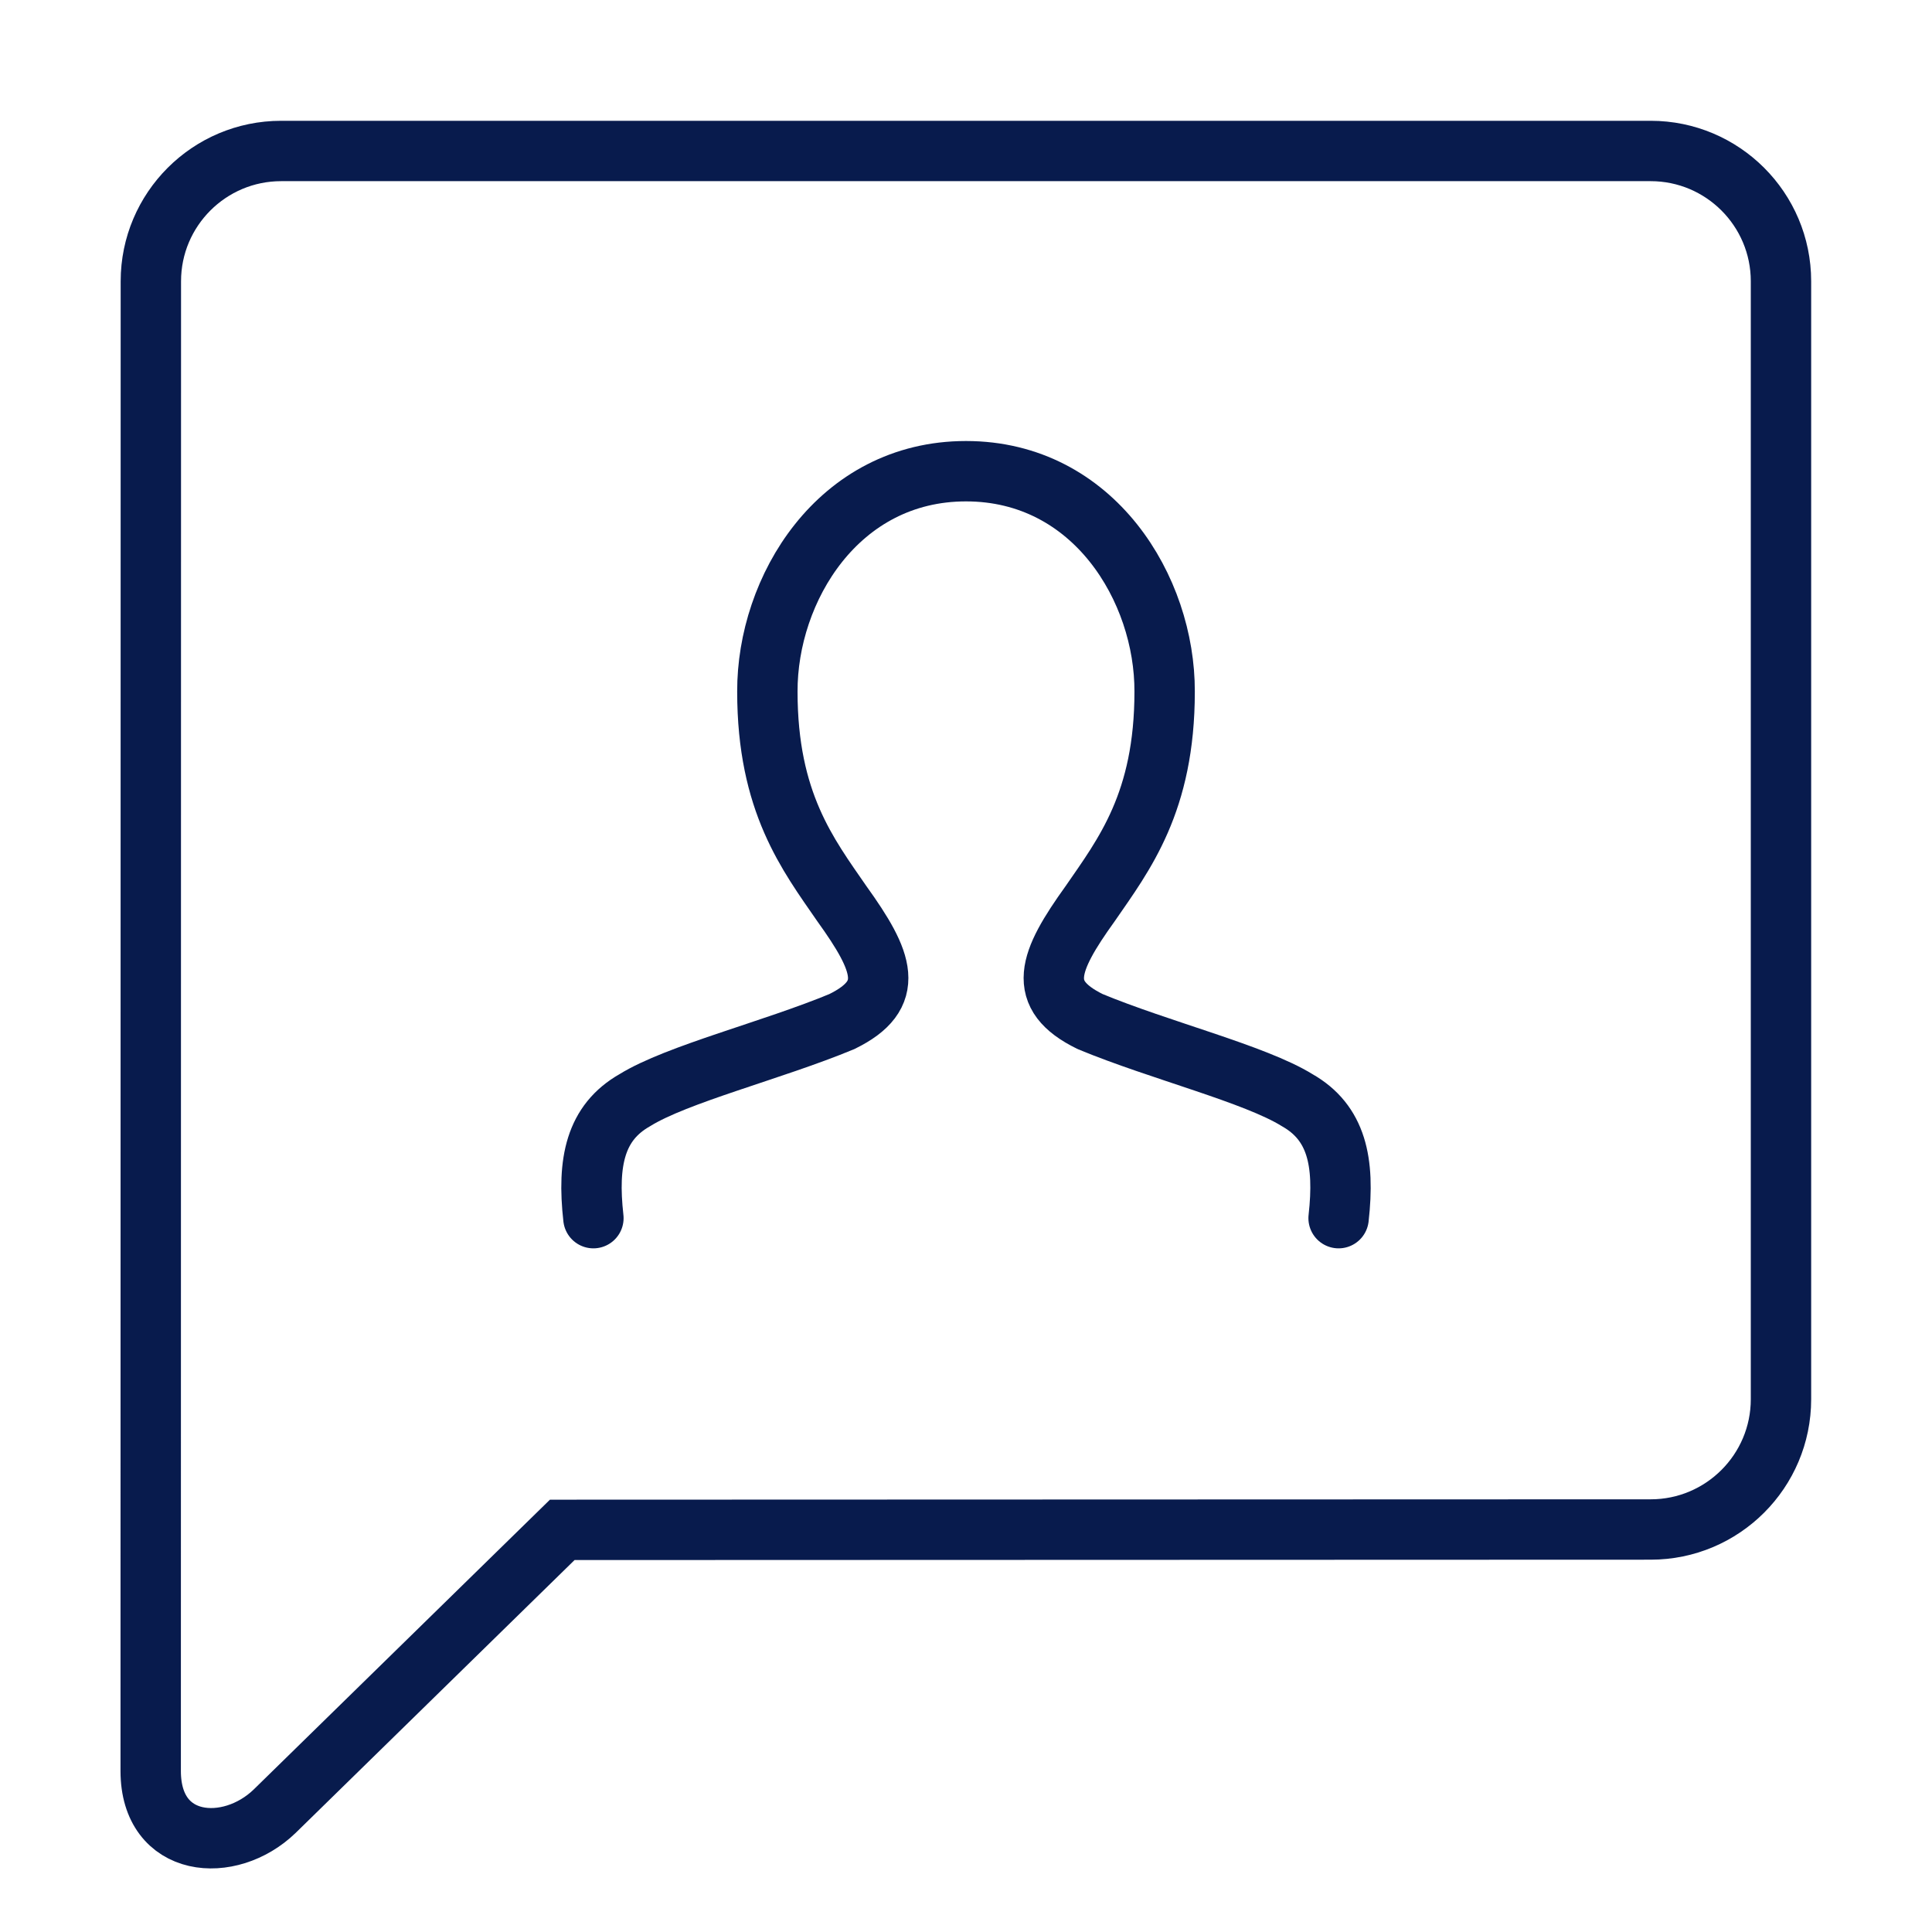 <svg width="48" height="48" viewBox="0 0 48 48" fill="none" xmlns="http://www.w3.org/2000/svg">
<path fill-rule="evenodd" clip-rule="evenodd" d="M13.969 38.009L41.011 38C42.797 38 44.248 36.549 44.248 34.763V6.988C44.248 5.201 42.797 3.751 41.011 3.751H6.985C5.199 3.751 3.748 5.201 3.748 6.988L3.744 44C3.744 45.929 5.705 46.081 6.823 45L13.969 38.009Z" stroke="#081B4D" stroke-width="1.5" stroke-miterlimit="79.84"/>
<path d="M14.743 30.265C14.585 28.861 14.793 27.89 15.771 27.334C16.819 26.684 19.196 26.095 20.915 25.381C22.272 24.717 21.957 23.901 20.915 22.451C20.073 21.23 19.065 19.933 19.065 17.184C19.056 14.641 20.821 11.707 24 11.707C27.179 11.707 28.944 14.641 28.935 17.184C28.935 19.933 27.927 21.23 27.085 22.451C26.043 23.901 25.728 24.717 27.085 25.381C28.804 26.095 31.181 26.684 32.229 27.334C33.207 27.89 33.415 28.861 33.257 30.265" stroke="#081B4D" stroke-width="1.5" stroke-miterlimit="79.84" stroke-linecap="round" stroke-linejoin="round"/>
</svg>
